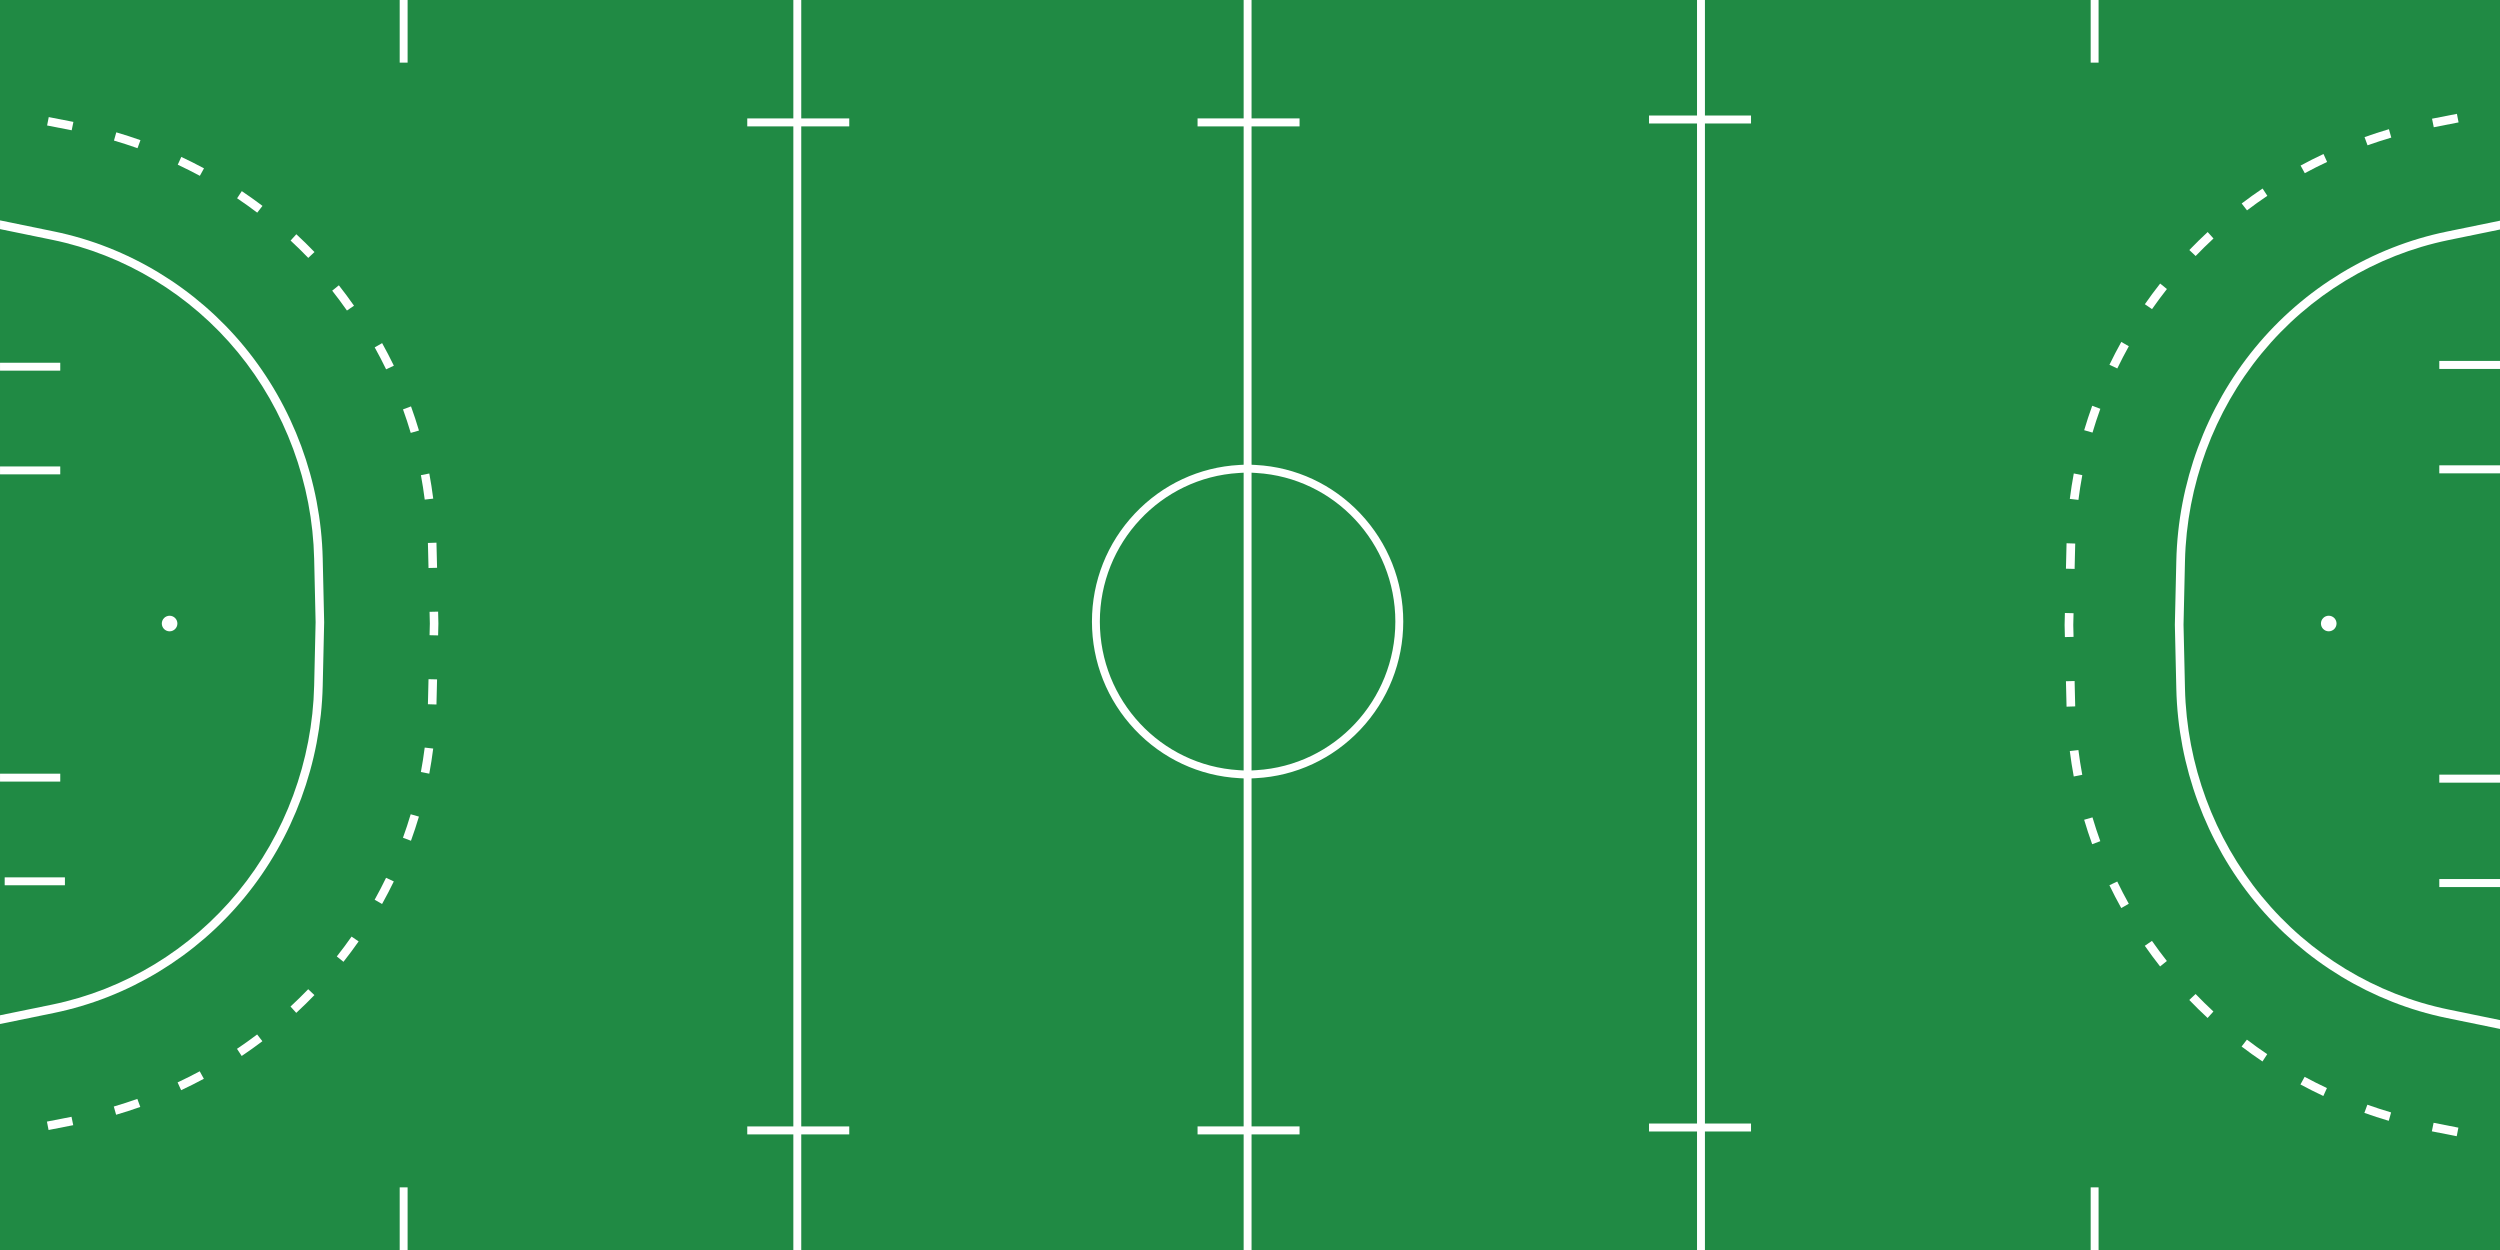 <?xml version="1.0" encoding="utf-8"?>
<!-- Generator: Adobe Illustrator 28.0.0, SVG Export Plug-In . SVG Version: 6.00 Build 0)  -->
<svg version="1.1" id="Capa_1" xmlns="http://www.w3.org/2000/svg" xmlns:xlink="http://www.w3.org/1999/xlink" x="0px" y="0px"
	 viewBox="0 0 4000 2000" style="enable-background:new 0 0 4000 2000;" xml:space="preserve">
<style type="text/css">
	.st0{fill:#208A44;}
	.st1{fill:#FFFFFF;}
</style>
<rect class="st0" width="4000" height="2000"/>
<g>
	<path class="st1" d="M2176.56,821.7c-44.11-46.72-103.41-74.33-166.97-77.74l-7.1-0.38V202.22h76.81v-12.75h-76.81V0h-12.65v189.47
		h-73.74v12.75h73.74v541.35l-7.1,0.38c-63.56,3.42-122.86,31.03-166.97,77.74c-44.27,46.88-68.65,108.26-68.65,172.82
		s24.38,125.93,68.65,172.82c44.11,46.72,103.41,74.32,166.97,77.74l7.1,0.38v556.83h-73.74v12.75h73.74V2000h12.65v-184.96h76.81
		v-12.75h-76.81v-556.83l7.1-0.38c63.56-3.42,122.86-31.03,166.97-77.74c44.27-46.88,68.65-108.26,68.65-172.82
		S2220.83,868.58,2176.56,821.7z M1989.83,1232.73l-7.95-0.48c-124.55-7.51-222.12-111.94-222.12-237.73s97.57-230.22,222.12-237.73
		l7.95-0.48V1232.73z M2010.43,1232.25l-7.95,0.48V756.3l7.95,0.48c124.55,7.51,222.12,111.94,222.12,237.73
		S2134.99,1224.74,2010.43,1232.25z"/>
	<polygon class="st1" points="1358.81,1802.29 1282,1802.29 1282,202.22 1358.81,202.22 1358.81,189.47 1282,189.47 1282,0 
		1269.35,0 1269.35,189.47 1195.61,189.47 1195.61,202.22 1269.35,202.22 1269.35,1802.29 1195.61,1802.29 1195.61,1815.04 
		1269.35,1815.04 1269.35,2000 1282,2000 1282,1815.04 1358.81,1815.04 	"/>
	<rect x="639.51" class="st1" width="12.65" height="100.21"/>
	<rect x="639.51" y="1899.78" class="st1" width="12.65" height="100.22"/>
	<rect x="7.5" y="1403.77" class="st1" width="96.37" height="12.65"/>
	<rect x="0.04" y="1237.9" class="st1" width="96.37" height="12.65"/>
	<rect x="0.04" y="746.31" class="st1" width="96.37" height="12.65"/>
	<rect x="0.04" y="580.4" class="st1" width="96.37" height="12.65"/>
	<polygon class="st1" points="2801.63,1797.65 2727.89,1797.65 2727.89,197.58 2801.63,197.58 2801.63,184.83 2727.89,184.83 
		2727.89,0 2715.24,0 2715.24,184.83 2638.43,184.83 2638.43,197.58 2715.24,197.58 2715.24,1797.65 2638.43,1797.65 
		2638.43,1810.39 2715.24,1810.39 2715.24,2000 2727.89,2000 2727.89,1810.39 2801.63,1810.39 	"/>
	<rect x="3345.08" y="1899.78" class="st1" width="12.65" height="100.22"/>
	<rect x="3345.08" class="st1" width="12.65" height="100.21"/>
	<path class="st1" d="M283.83,997.66c0-6.88-5.59-12.47-12.47-12.47c-6.88,0-12.47,5.59-12.47,12.47s5.59,12.47,12.47,12.47
		C278.23,1010.13,283.83,1004.54,283.83,997.66z"/>
	<rect x="3902.87" y="577.47" class="st1" width="97.13" height="12.84"/>
	<rect x="3902.87" y="744.51" class="st1" width="97.13" height="12.84"/>
	<rect x="3902.87" y="1239.43" class="st1" width="97.13" height="12.84"/>
	<rect x="3902.87" y="1406.46" class="st1" width="97.13" height="12.84"/>
	<path class="st1" d="M391.29,1435.86c77.83-94.78,122.24-215.08,125.06-338.74l2.31-101.53l-2.31-101.71
		c-2.82-123.66-47.23-243.95-125.06-338.74C313.43,460.33,205.13,394.68,86.33,370.3L0.04,352.59v13.98l83.54,17.15
		c115.74,23.75,221.26,87.72,297.13,180.12c75.9,92.43,119.2,209.75,121.95,330.36l2.31,101.31l-2.31,101.31
		c-2.75,120.61-46.06,237.93-121.95,330.36c-75.87,92.39-181.39,156.36-297.13,180.12l-83.54,17.15v13.98l86.29-17.71
		C205.13,1596.32,313.43,1530.67,391.29,1435.86z"/>
	<path class="st1" d="M464.81,1610.45l9.19,10.15c9.93-9.19,19.67-18.72,29.07-28.46l-9.95-9.4
		C483.95,1592.22,474.47,1601.5,464.81,1610.45z"/>
	<polygon class="st1" points="75.08,1794.55 77.7,1807.99 117.16,1800.28 114.43,1786.86 	"/>
	<path class="st1" d="M679.53,1196.12c-1.65,13.06-3.7,26.16-6.11,39.1l13.43,2.67c2.48-13.29,4.59-26.76,6.28-40.2L679.53,1196.12z
		"/>
	<path class="st1" d="M182.07,1770.45l3.72,13.17c12.97-3.81,25.93-8.01,38.67-12.52l-4.71-12.86
		C207.36,1762.64,194.74,1766.73,182.07,1770.45z"/>
	<path class="st1" d="M562.5,1498.54c-7.54,10.78-15.45,21.42-23.62,31.78l10.66,8.59c8.38-10.63,16.51-21.57,24.26-32.65
		L562.5,1498.54z"/>
	<path class="st1" d="M617.7,1404.47c-5.73,11.84-11.85,23.6-18.27,35.12l11.88,6.8c6.6-11.83,12.89-23.92,18.78-36.09
		L617.7,1404.47z"/>
	<path class="st1" d="M284.15,1731.85l5.67,12.46c12.28-5.75,24.46-11.86,36.35-18.26l-6.61-11.99
		C307.96,1720.3,296.09,1726.26,284.15,1731.85z"/>
	<path class="st1" d="M379.18,1678.13l7.51,11.44c11.25-7.55,22.34-15.46,33.12-23.62l-8.38-10.83
		C400.93,1663.07,390.13,1670.77,379.18,1678.13z"/>
	<path class="st1" d="M657.12,1302.81c-3.75,12.61-7.89,25.2-12.38,37.58l12.82,4.81c4.61-12.73,8.88-25.67,12.73-38.64
		L657.12,1302.81z"/>
	<polygon class="st1" points="685.62,1086.68 684.66,1126.76 698.34,1127.21 699.3,1087.01 	"/>
	<polygon class="st1" points="700.98,1016.65 701.44,997.71 700.98,978.6 687.3,978.93 687.75,997.63 687.3,1016.33 	"/>
	<path class="st1" d="M474.12,374.78l-9.19,10.15c9.67,8.95,19.15,18.23,28.29,27.71l9.95-9.4
		C493.8,393.51,484.06,383.98,474.12,374.78z"/>
	<path class="st1" d="M220.03,237.11l4.71-12.85c-12.74-4.52-25.69-8.72-38.67-12.54l-3.73,13.17
		C195.01,228.61,207.63,232.71,220.03,237.11z"/>
	<path class="st1" d="M411.59,340.25l8.38-10.83c-10.77-8.15-21.85-16.06-33.09-23.61l-7.52,11.44
		C390.29,324.6,401.09,332.31,411.59,340.25z"/>
	<path class="st1" d="M319.78,281.32l6.61-11.99c-11.9-6.4-24.06-12.52-36.31-18.26l-5.68,12.46
		C296.35,269.13,308.19,275.09,319.78,281.32z"/>
	<path class="st1" d="M693.16,797.8c-1.69-13.44-3.79-26.9-6.27-40.2l-13.43,2.66c2.41,12.94,4.45,26.03,6.1,39.1L693.16,797.8z"/>
	<polygon class="st1" points="685.62,908.8 699.31,908.47 698.34,868.27 684.66,868.73 	"/>
	<path class="st1" d="M670.34,688.88c-3.85-12.98-8.11-25.93-12.72-38.66l-12.82,4.81c4.48,12.39,8.63,24.98,12.37,37.6
		L670.34,688.88z"/>
	<polygon class="st1" points="114.71,208.45 117.45,195.04 77.99,187.33 75.36,200.77 	"/>
	<path class="st1" d="M630.16,585.1c-5.89-12.18-12.18-24.27-18.77-36.1l-11.88,6.8c6.42,11.52,12.54,23.28,18.27,35.12
		L630.16,585.1z"/>
	<path class="st1" d="M566.42,489.15c-7.74-11.08-15.87-22.02-24.25-32.66l-10.66,8.59c8.16,10.35,16.06,21,23.61,31.79
		L566.42,489.15z"/>
	<circle class="st1" cx="3725.98" cy="997.63" r="12.47"/>
	<path class="st1" d="M4000.09,353.07l-85.27,17.5c-119.55,24.54-228.53,90.59-306.88,186h0
		c-78.32,95.38-123.01,216.43-125.84,340.87l-2.33,102.17l2.33,102.33c2.83,124.43,47.53,245.49,125.84,340.87
		c78.34,95.41,187.33,161.47,306.88,186l85.27,17.5v-14.16l-82.48-16.93c-116.44-23.9-222.61-88.26-298.94-181.22
		c-76.36-93-119.94-211.04-122.7-332.38l-2.32-101.94l2.32-101.94c2.76-121.35,46.34-239.39,122.7-332.38
		c76.33-92.96,182.5-157.32,298.94-181.22l82.48-16.93V353.07z"/>
	<path class="st1" d="M3456.25,453.69c-8.47,10.77-16.67,21.85-24.49,33.06l11.46,7.86c7.62-10.92,15.6-21.7,23.84-32.17
		L3456.25,453.69z"/>
	<path class="st1" d="M3394.08,547.07c-6.66,11.98-13.01,24.22-18.96,36.54l12.56,5.93c5.79-12,11.97-23.91,18.44-35.55
		L3394.08,547.07z"/>
	<path class="st1" d="M3347.54,649.2c-4.65,12.87-8.96,25.98-12.85,39.13l13.34,3.81c3.78-12.77,7.97-25.52,12.5-38.05
		L3347.54,649.2z"/>
	<polygon class="st1" points="3306.48,869.2 3305.51,909.92 3319.38,910.26 3320.35,869.68 	"/>
	<path class="st1" d="M3311.71,798.23l13.78,1.59c1.67-13.23,3.73-26.49,6.17-39.59l-13.6-2.71
		C3315.54,771.01,3313.42,784.64,3311.71,798.23z"/>
	<path class="st1" d="M3680.93,264.88l6.71,12.21c11.7-6.31,23.66-12.34,35.72-18l-5.76-12.7
		C3705.22,252.21,3692.93,258.4,3680.93,264.88z"/>
	<path class="st1" d="M3788.05,232.49c12.52-4.45,25.25-8.58,38.01-12.35l-3.78-13.43c-13.09,3.86-26.16,8.1-39.01,12.67
		L3788.05,232.49z"/>
	<polygon class="st1" points="3894.02,203.61 3933.71,195.83 3931.05,182.14 3891.25,189.93 	"/>
	<path class="st1" d="M3541.59,381.58l-9.33-10.33c-10.02,9.3-19.85,18.95-29.33,28.8l10.1,9.57
		C3522.27,400.03,3531.83,390.63,3541.59,381.58z"/>
	<path class="st1" d="M3586.7,325.55l8.5,11.03c10.61-8.05,21.51-15.84,32.55-23.28l-7.63-11.65
		C3608.79,309.27,3597.59,317.28,3586.7,325.55z"/>
	<polygon class="st1" points="3303.82,980.79 3303.36,999.98 3303.82,1019.33 3317.68,1019 3317.23,1000.06 3317.68,981.12 	"/>
	<path class="st1" d="M3619.94,1698.36l7.63-11.66c-11.03-7.43-21.92-15.23-32.52-23.27l-8.5,11.03
		C3597.44,1682.73,3608.63,1690.74,3619.94,1698.36z"/>
	<path class="st1" d="M3532.14,1628.76l9.33-10.33c-9.76-9.06-19.32-18.45-28.55-28.04l-10.1,9.57
		C3512.28,1609.79,3522.1,1619.44,3532.14,1628.76z"/>
	<polygon class="st1" points="3306.48,1130.68 3320.34,1130.23 3319.37,1089.64 3305.51,1089.97 	"/>
	<polygon class="st1" points="3893.75,1796.46 3890.96,1810.13 3930.77,1817.93 3933.43,1804.24 	"/>
	<path class="st1" d="M3466.97,1537.58c-8.23-10.47-16.21-21.25-23.83-32.17l-11.46,7.85c7.82,11.23,16.02,22.3,24.48,33.06
		L3466.97,1537.58z"/>
	<path class="st1" d="M3406.05,1446c-6.47-11.64-12.65-23.55-18.44-35.56l-12.56,5.92c5.94,12.32,12.28,24.56,18.95,36.55
		L3406.05,1446z"/>
	<path class="st1" d="M3360.47,1345.88c-4.52-12.53-8.71-25.29-12.49-38.08l-13.34,3.81c3.89,13.15,8.19,26.27,12.84,39.15
		L3360.47,1345.88z"/>
	<path class="st1" d="M3717.33,1753.6l5.77-12.69c-12.05-5.66-24-11.69-35.68-17.99l-6.72,12.21
		C3692.71,1741.6,3704.98,1747.79,3717.33,1753.6z"/>
	<path class="st1" d="M3331.62,1239.68c-2.44-13.12-4.5-26.38-6.16-39.59l-13.78,1.58c1.7,13.59,3.82,27.23,6.33,40.71
		L3331.62,1239.68z"/>
	<path class="st1" d="M3822,1793.32l3.79-13.43c-12.76-3.76-25.49-7.91-38.01-12.36l-4.79,13.1
		C3795.82,1785.2,3808.89,1789.45,3822,1793.32z"/>
</g>
</svg>

